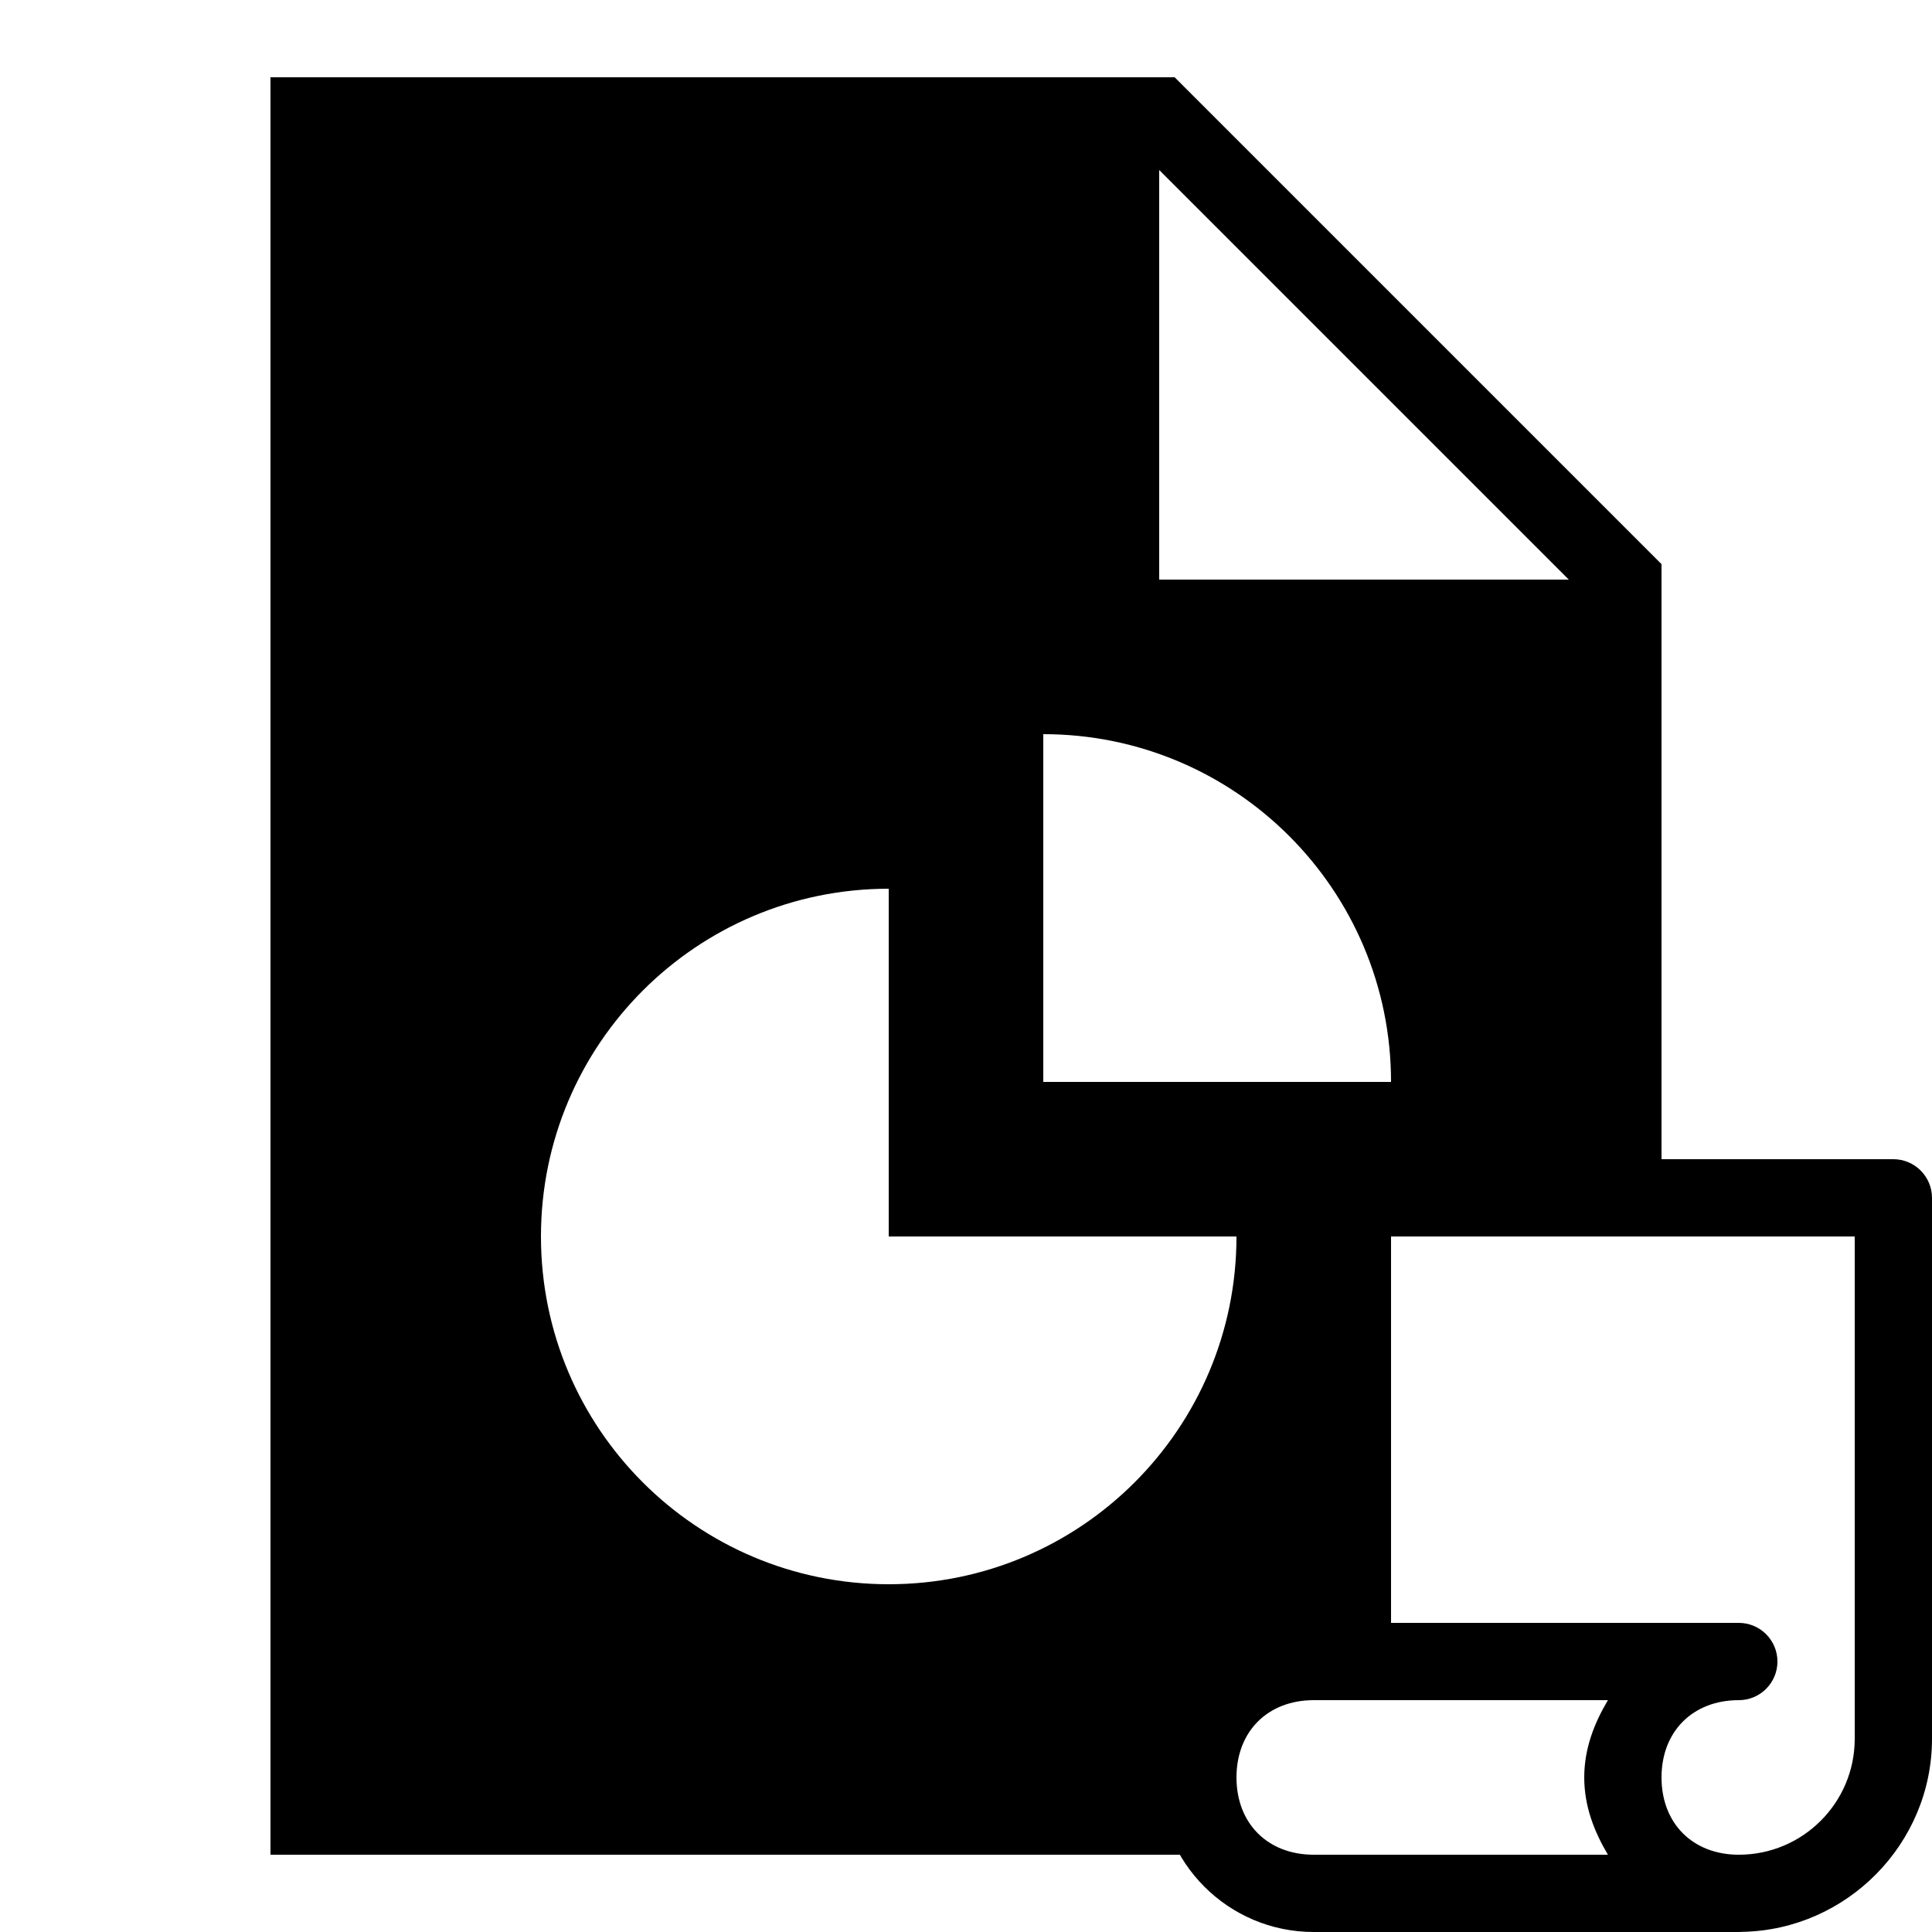 <?xml version="1.0" encoding="iso-8859-1"?><!-- Generator: Adobe Illustrator 21.0.2, SVG Export Plug-In . SVG Version: 6.00 Build 0)  --><svg xmlns="http://www.w3.org/2000/svg" xmlns:xlink="http://www.w3.org/1999/xlink" viewBox="0 0 50 50" width="500px" height="500px"><path d="M31,46c0-1.657,1.343-3,3-3c0.353,0,0.686,0.072,1,0.184V31h8V14.6L30.4,2H7v46h24.779C31.3,47.468,31,46.772,31,46z M30,4.4L40.6,15H30V4.4z M27,19c4.971,0,9,4.029,9,9h-9V19z M23,41c-4.971,0-9-4.029-9-9c0-4.971,4.029-9,9-9v9h9C32,36.971,27.971,41,23,41z"/><path d="M49,30H35c-0.551,0-1,0.449-1,1v11c-2.211,0-4,1.789-4,4s1.789,4,4,4h11c0.035,0,0.066-0.004,0.098-0.004C47.801,49.941,50,47.711,50,45V31C50,30.449,49.551,30,49,30z M41.613,48H34c-1.191,0-2-0.809-2-2s0.809-2,2-2h7.613C41.258,44.598,41,45.254,41,46S41.258,47.402,41.613,48z M48,45c0,1.656-1.344,3-3,3c-1.191,0-2-0.809-2-2s0.809-2,2-2c0.552,0,1-0.448,1-1c0-0.552-0.448-1-1-1h-9V32h12V45z"/></svg>